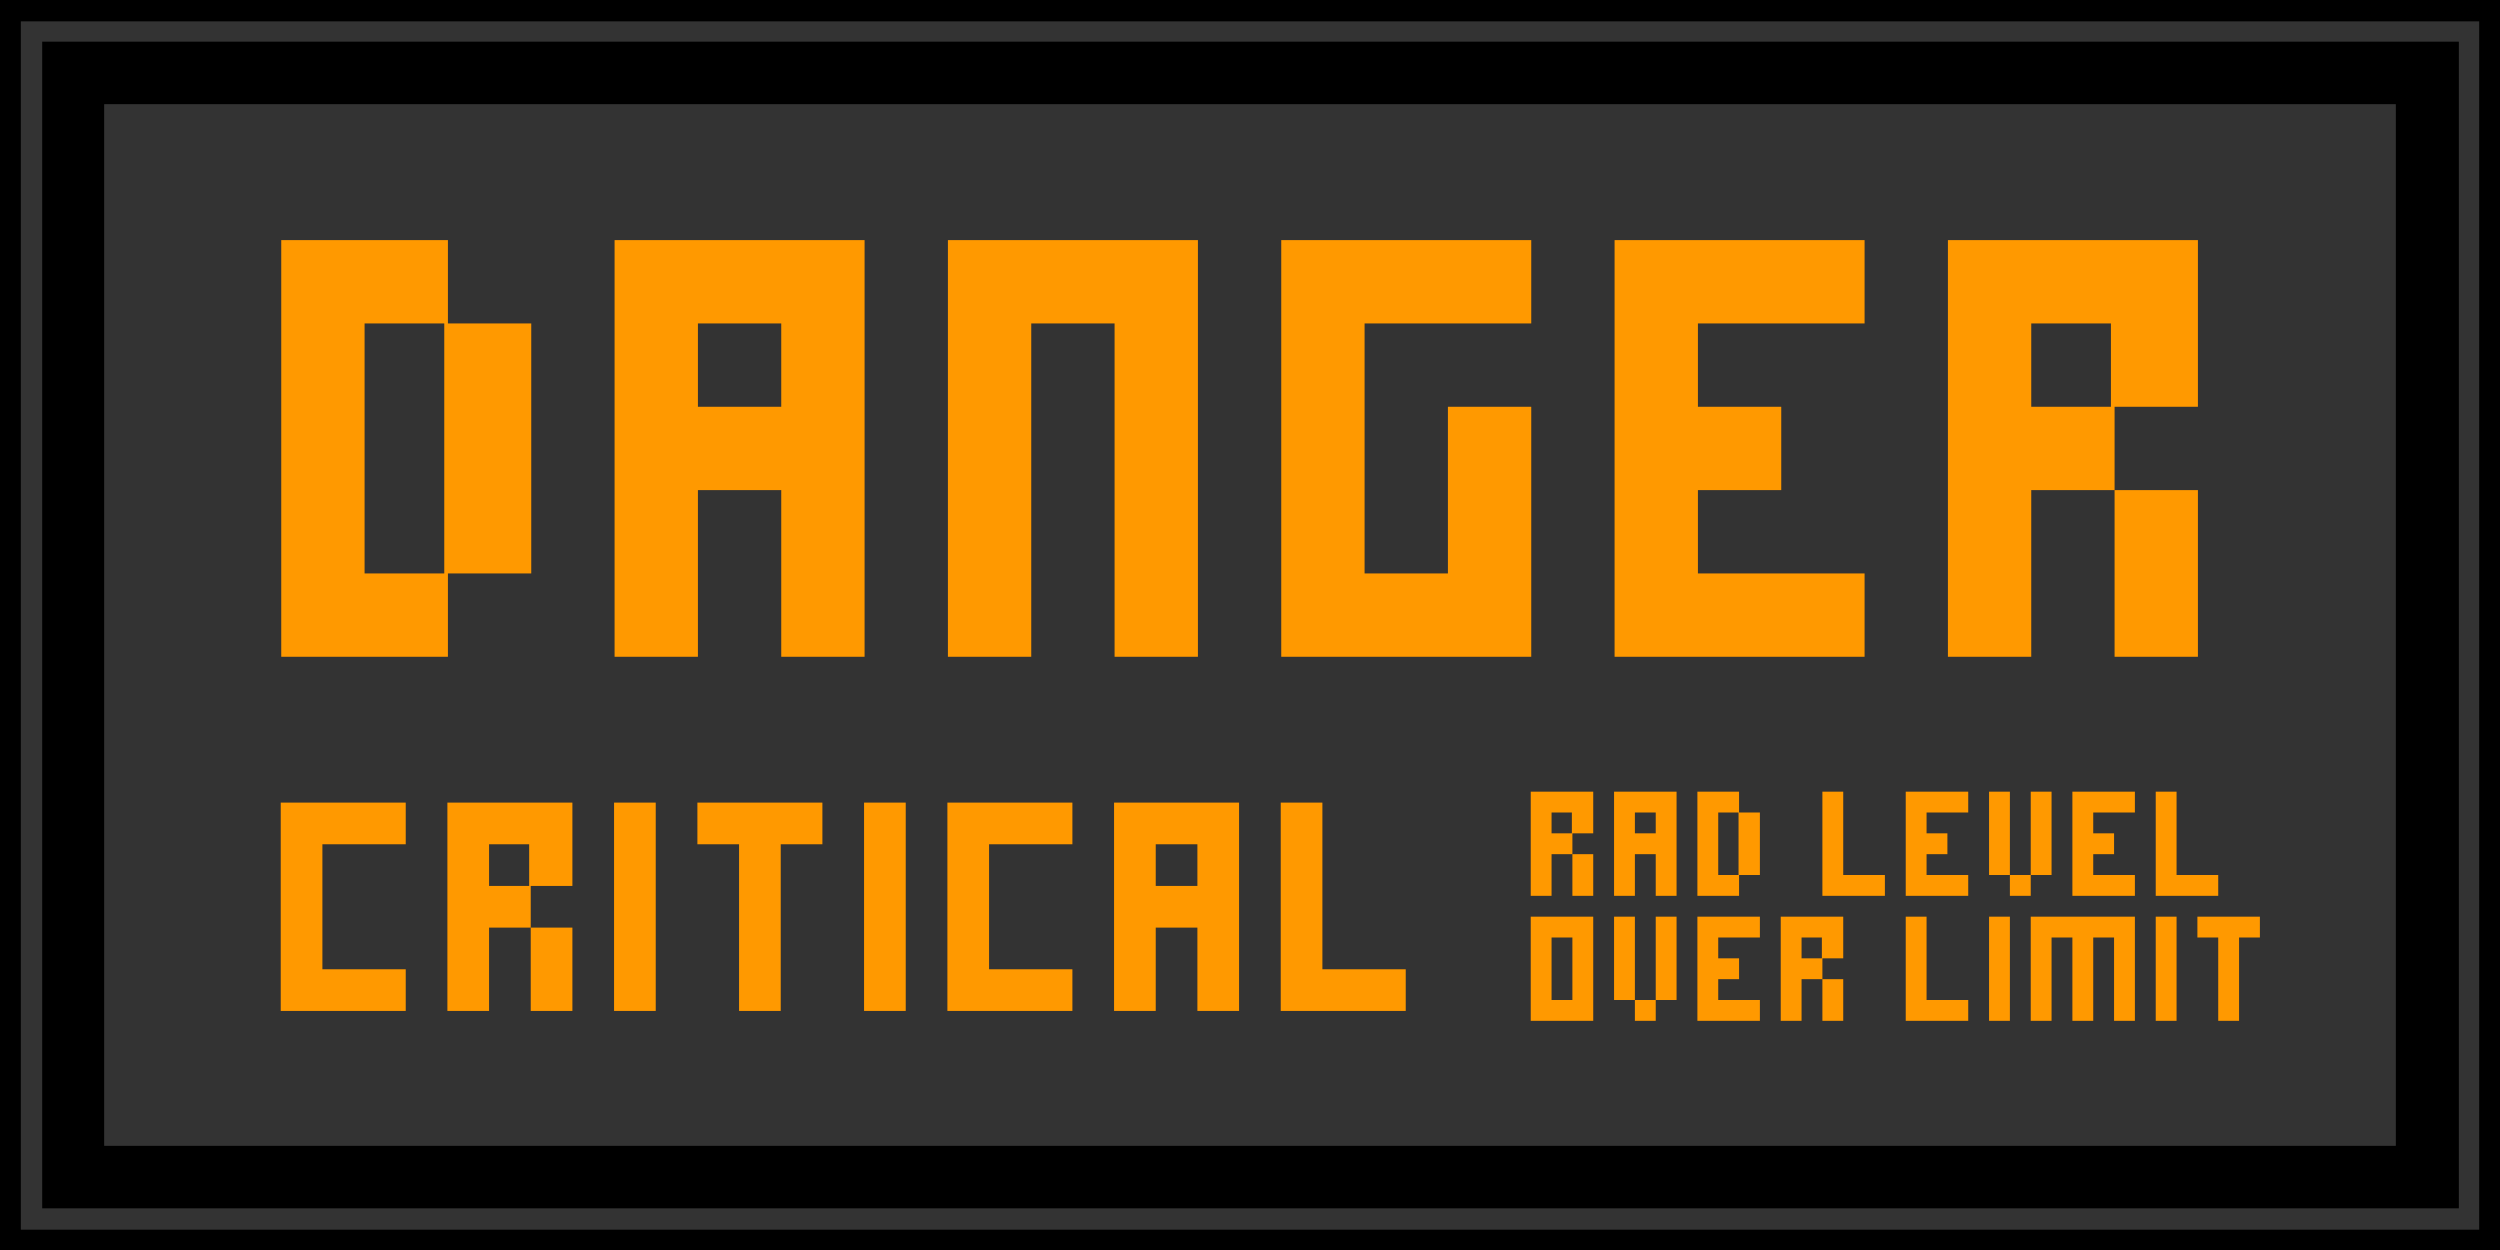 <?xml version="1.0" encoding="UTF-8" standalone="no"?>
<svg xmlns:ffdec="https://www.free-decompiler.com/flash" xmlns:xlink="http://www.w3.org/1999/xlink" ffdec:objectType="shape" height="120.0px" width="240.0px" xmlns="http://www.w3.org/2000/svg">
  <g transform="matrix(1.0, 0.0, 0.0, 1.0, 120.0, 60.0)">
    <path d="M120.0 -60.0 L120.0 60.0 -120.0 60.0 -120.0 -60.0 120.0 -60.0" fill="#000000" fill-rule="evenodd" stroke="none"/>
    <path d="M116.05 -56.0 L-115.95 -56.0 -115.95 56.0 116.05 56.0 116.05 -56.0 M118.0 -57.95 L118.0 58.05 -118.0 58.05 -118.0 -57.95 118.0 -57.95" fill="#333333" fill-rule="evenodd" stroke="none"/>
    <path d="M110.0 50.0 L-110.0 50.0 -110.0 -50.0 110.0 -50.0 110.0 50.0" fill="#333333" fill-rule="evenodd" stroke="none"/>
    <path d="M19.0 -4.95 L19.0 -20.95 27.0 -20.95 27.0 3.05 3.0 3.05 3.0 -36.95 27.0 -36.95 27.0 -28.95 11.0 -28.95 11.0 -4.95 19.0 -4.95 M43.0 -28.95 L43.0 -20.95 51.0 -20.95 51.0 -12.95 43.0 -12.95 43.0 -4.95 59.0 -4.95 59.0 3.05 35.0 3.05 35.0 -36.95 59.0 -36.95 59.0 -28.95 43.0 -28.95 M75.0 -20.95 L82.65 -20.95 82.65 -28.95 75.0 -28.95 75.0 -20.95 M83.0 -12.95 L91.0 -12.95 91.0 3.05 83.0 3.05 83.0 -12.95 75.0 -12.95 75.0 3.05 67.0 3.05 67.0 -36.95 91.0 -36.95 91.0 -20.95 83.0 -20.95 83.0 -12.95 M82.95 22.0 L80.95 22.0 80.95 24.0 84.95 24.0 84.95 26.0 78.95 26.0 78.95 16.0 84.95 16.0 84.95 18.0 80.95 18.0 80.95 20.0 82.95 20.0 82.95 22.0 M88.95 24.0 L92.95 24.0 92.95 26.0 86.95 26.0 86.95 16.0 88.95 16.0 88.95 24.0 M94.95 30.0 L94.95 38.0 92.95 38.0 92.95 30.0 90.95 30.0 90.95 28.0 96.95 28.0 96.95 30.0 94.95 30.0 M88.95 28.0 L88.95 38.0 86.95 38.0 86.95 28.0 88.95 28.0 M82.95 38.0 L82.95 30.0 80.95 30.0 80.95 38.0 78.95 38.0 78.95 30.0 76.95 30.0 76.95 38.0 74.95 38.0 74.95 28.0 84.95 28.0 84.95 38.0 82.95 38.0 M68.95 18.0 L64.95 18.0 64.95 20.0 66.95 20.0 66.95 22.0 64.95 22.0 64.95 24.0 68.95 24.0 68.95 26.0 62.95 26.0 62.95 16.0 68.95 16.0 68.95 18.0 M72.95 16.0 L72.95 24.0 74.95 24.0 74.95 16.0 76.95 16.0 76.95 24.0 74.95 24.0 74.95 26.0 72.95 26.0 72.95 24.0 70.95 24.0 70.95 16.0 72.95 16.0 M48.95 18.0 L48.95 24.0 46.95 24.0 46.95 26.0 42.95 26.0 42.95 16.0 46.95 16.0 46.95 18.0 48.95 18.0 M44.95 18.0 L44.95 24.0 46.9 24.0 46.9 18.0 44.95 18.0 M56.95 24.0 L60.95 24.0 60.95 26.0 54.95 26.0 54.95 16.0 56.95 16.0 56.95 24.0 M52.95 30.0 L52.95 32.0 54.9 32.0 54.9 30.0 52.95 30.0 M54.95 34.0 L56.95 34.0 56.95 38.0 54.95 38.0 54.95 34.0 52.95 34.0 52.95 38.0 50.95 38.0 50.95 28.0 56.95 28.0 56.95 32.0 54.95 32.0 54.95 34.0 M48.95 30.0 L44.95 30.0 44.95 32.0 46.95 32.0 46.95 34.0 44.95 34.0 44.95 36.0 48.95 36.0 48.95 38.0 42.95 38.0 42.95 28.0 48.95 28.0 48.95 30.0 M40.95 36.0 L38.95 36.0 38.95 38.0 36.95 38.0 36.95 36.0 34.95 36.0 34.95 28.0 36.95 28.0 36.95 36.0 38.95 36.0 38.95 28.0 40.95 28.0 40.95 36.0 M72.95 28.0 L72.95 38.0 70.95 38.0 70.95 28.0 72.95 28.0 M68.95 36.0 L68.95 38.0 62.95 38.0 62.95 28.0 64.95 28.0 64.95 36.0 68.95 36.0 M40.95 26.0 L38.95 26.0 38.95 22.0 36.95 22.0 36.95 26.0 34.95 26.0 34.95 16.0 40.95 16.0 40.95 26.0 M28.95 20.0 L30.9 20.0 30.9 18.0 28.95 18.0 28.95 20.0 M36.95 18.0 L36.95 20.0 38.95 20.0 38.95 18.0 36.95 18.0 M32.95 22.0 L32.95 26.0 30.95 26.0 30.95 22.0 28.95 22.0 28.95 26.0 26.95 26.0 26.95 16.0 32.95 16.0 32.95 20.0 30.95 20.0 30.95 22.0 32.95 22.0 M6.95 17.05 L6.95 33.05 14.95 33.05 14.95 37.05 2.95 37.05 2.95 17.05 6.95 17.05 M30.95 30.0 L28.95 30.0 28.95 36.0 30.95 36.0 30.95 30.0 M32.95 38.0 L26.95 38.0 26.95 28.0 32.95 28.0 32.95 38.0 M-85.0 -4.95 L-77.35 -4.95 -77.35 -28.95 -85.0 -28.95 -85.0 -4.95 M-53.0 -28.95 L-53.0 -20.95 -45.0 -20.95 -45.0 -28.95 -53.0 -28.95 M-69.0 -28.95 L-69.0 -4.95 -77.0 -4.95 -77.0 3.05 -93.0 3.05 -93.0 -36.95 -77.0 -36.95 -77.0 -28.95 -69.0 -28.95 M-53.0 -12.95 L-53.0 3.05 -61.0 3.05 -61.0 -36.95 -37.0 -36.95 -37.0 3.05 -45.0 3.05 -45.0 -12.95 -53.0 -12.95 M-21.0 -28.95 L-21.0 3.05 -29.0 3.05 -29.0 -36.95 -5.0 -36.95 -5.0 3.05 -13.0 3.05 -13.0 -28.95 -21.0 -28.95 M-17.05 21.05 L-25.05 21.05 -25.05 33.05 -17.05 33.05 -17.05 37.05 -29.05 37.05 -29.05 17.05 -17.05 17.05 -17.05 21.05 M-9.05 21.05 L-9.05 25.05 -5.05 25.05 -5.05 21.05 -9.05 21.05 M-1.05 17.05 L-1.05 37.05 -5.05 37.05 -5.05 29.05 -9.05 29.05 -9.05 37.05 -13.05 37.05 -13.05 17.05 -1.05 17.05 M-33.05 17.05 L-33.05 37.05 -37.05 37.05 -37.05 17.05 -33.05 17.05 M-45.05 21.05 L-45.05 37.05 -49.05 37.05 -49.05 21.05 -53.05 21.05 -53.05 17.05 -41.05 17.05 -41.05 21.05 -45.05 21.05 M-73.05 21.05 L-73.05 25.05 -69.2 25.05 -69.2 21.05 -73.05 21.05 M-65.05 17.05 L-65.05 25.05 -69.05 25.05 -69.05 29.05 -65.05 29.05 -65.05 37.05 -69.05 37.05 -69.05 29.05 -73.05 29.05 -73.05 37.05 -77.05 37.05 -77.05 17.05 -65.05 17.05 M-61.05 17.05 L-57.05 17.05 -57.05 37.05 -61.05 37.05 -61.05 17.05 M-81.05 21.05 L-89.05 21.05 -89.05 33.05 -81.05 33.05 -81.05 37.05 -93.05 37.05 -93.05 17.05 -81.05 17.05 -81.05 21.05" fill="#ff9900" fill-rule="evenodd" stroke="none"/>
  </g>
</svg>
